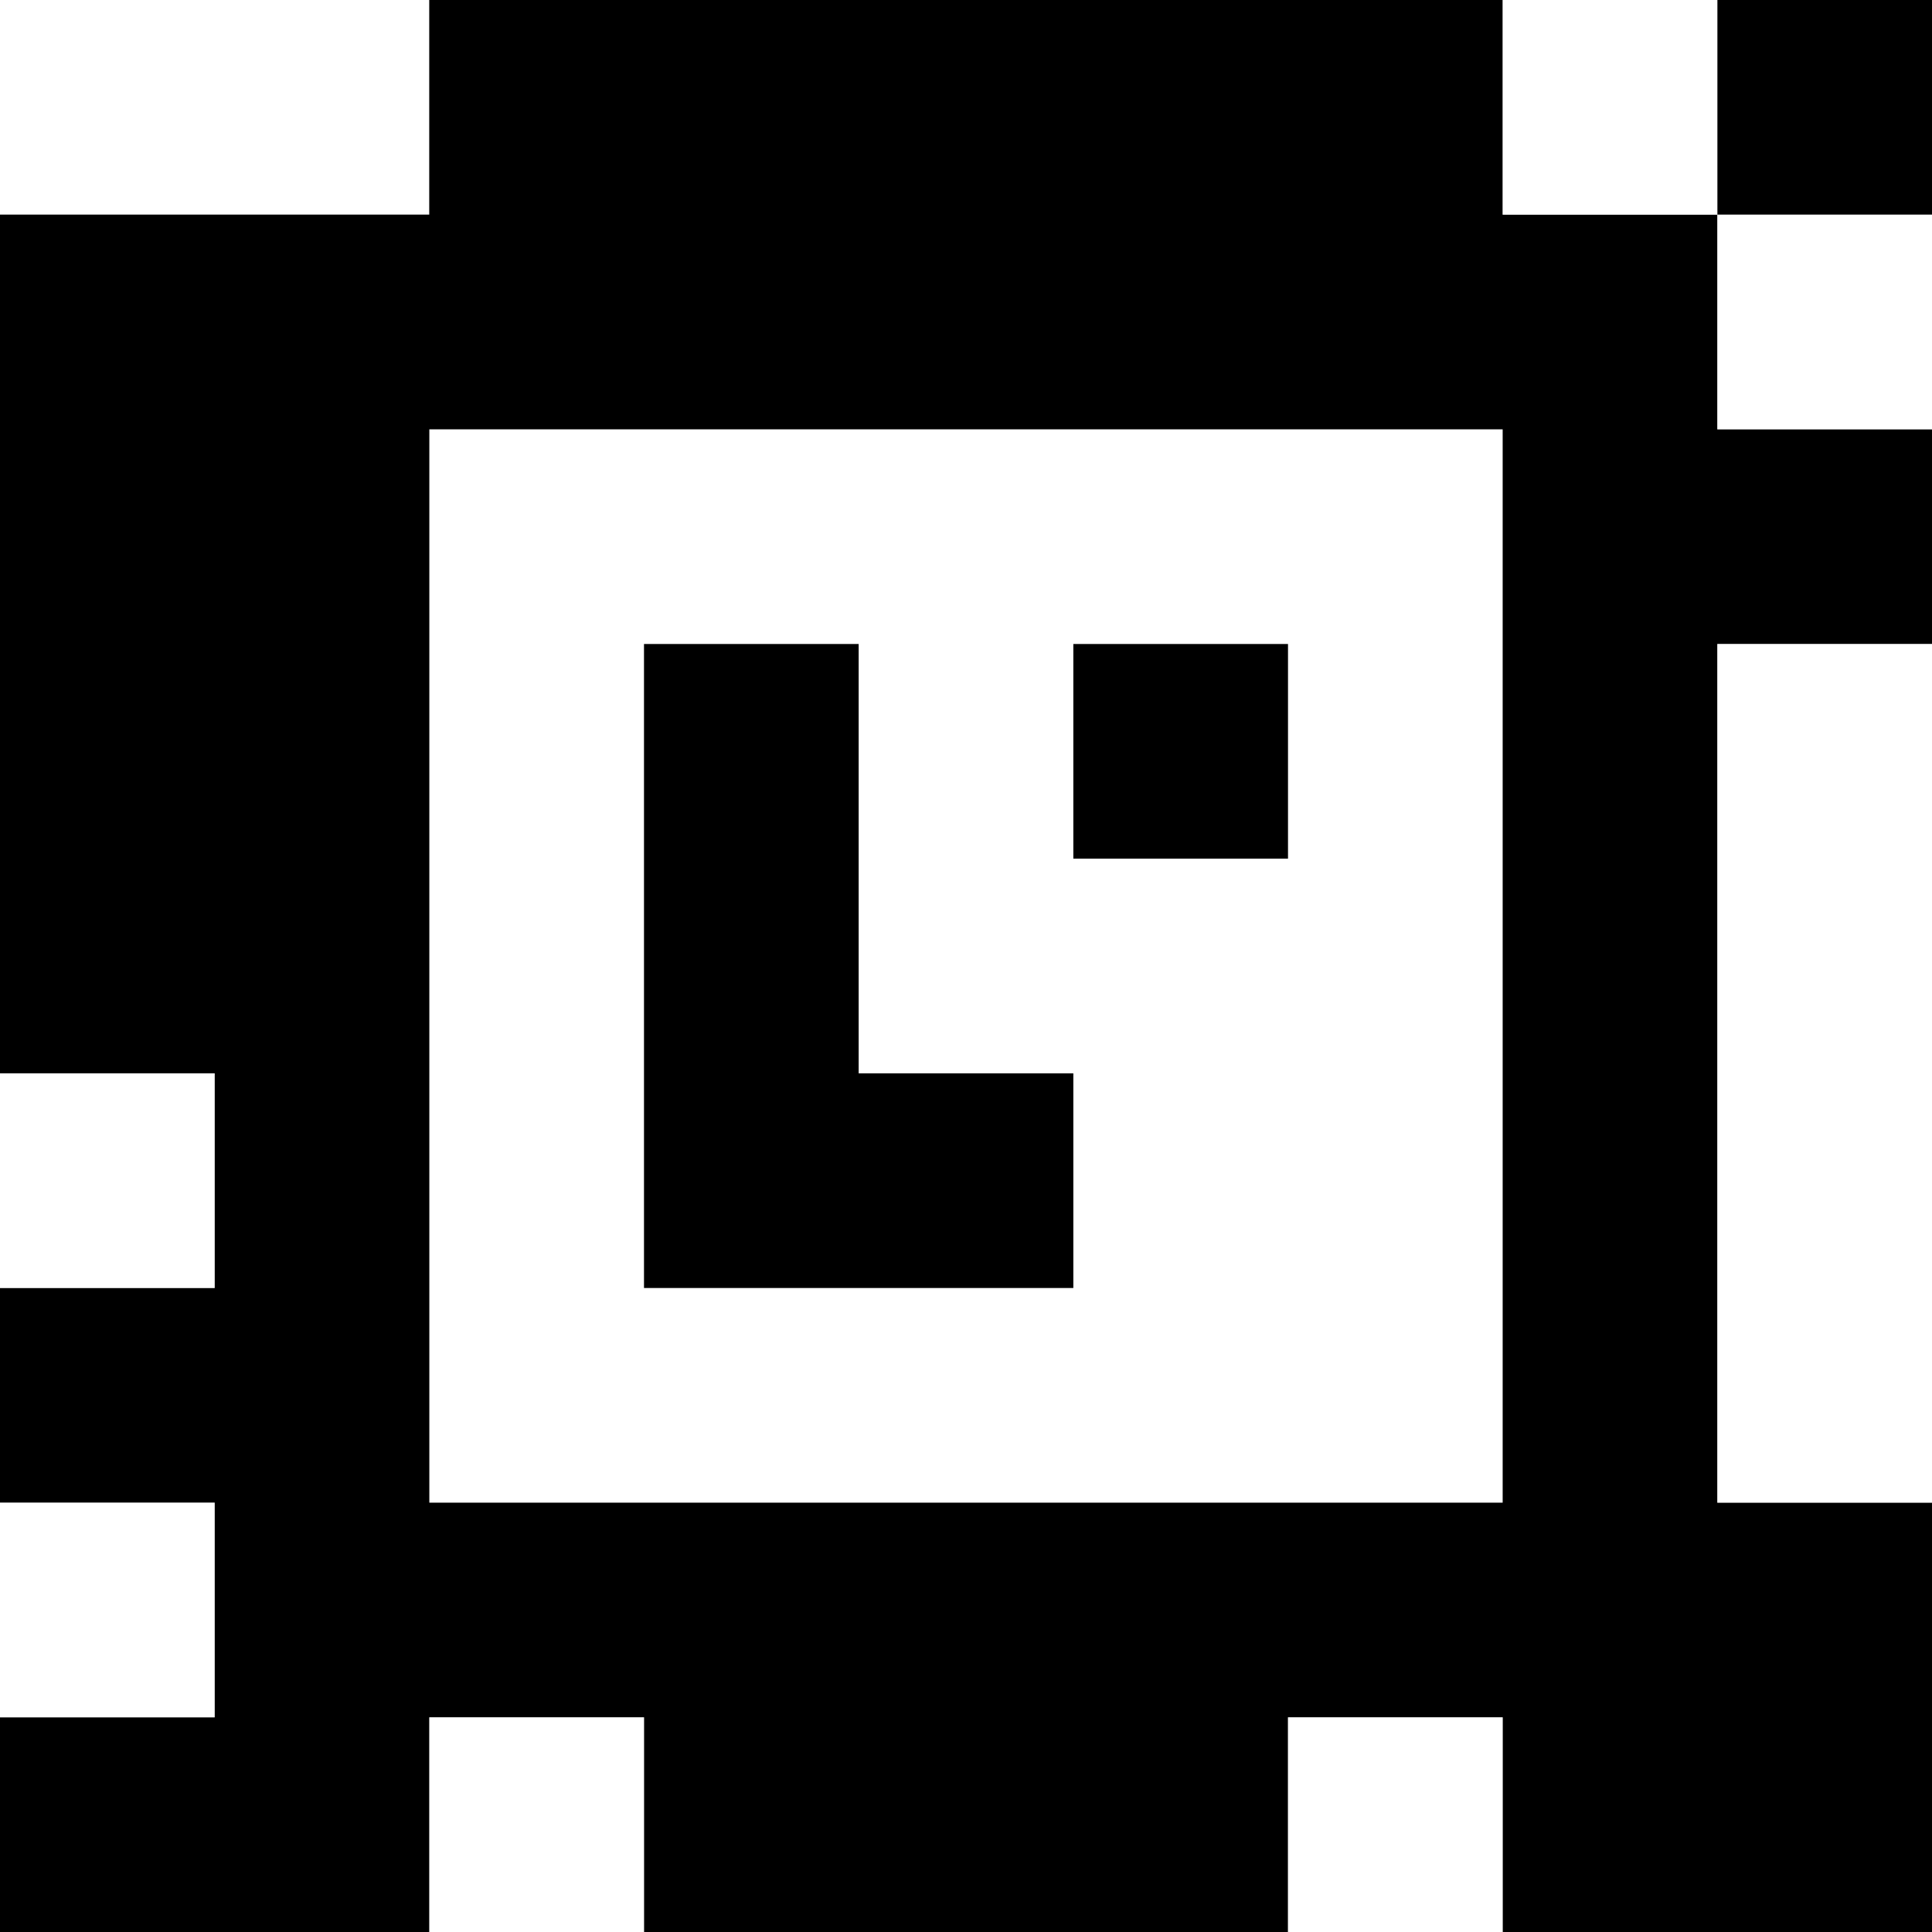 <?xml version="1.0" standalone="yes"?>
<svg xmlns="http://www.w3.org/2000/svg" width="90" height="90">
<rect width="100%" height="100%" fill="#808080" stroke="none"/>
<path style="fill:#ffffff; stroke:none;" d="M0 0L0 10L20 10L20 0L0 0z"/>
<path style="fill:#000000; stroke:none;" d="M20 0L20 10L0 10L0 50L10 50L10 60L0 60L0 70L10 70L10 80L0 80L0 90L20 90L20 80L30 80L30 90L60 90L60 80L70 80L70 90L90 90L90 70L80 70L80 30L90 30L90 20L80 20L80 10L90 10L90 0L80 0L80 10L70 10L70 0L20 0z"/>
<path style="fill:#ffffff; stroke:none;" d="M70 0L70 10L80 10L80 0L70 0M80 10L80 20L90 20L90 10L80 10M20 20L20 70L70 70L70 20L20 20z"/>
<path style="fill:#000000; stroke:none;" d="M30 30L30 60L50 60L50 50L40 50L40 30L30 30M50 30L50 40L60 40L60 30L50 30z"/>
<path style="fill:#ffffff; stroke:none;" d="M80 30L80 70L90 70L90 30L80 30M0 50L0 60L10 60L10 50L0 50M0 70L0 80L10 80L10 70L0 70M20 80L20 90L30 90L30 80L20 80M60 80L60 90L70 90L70 80L60 80z"/>
</svg>
